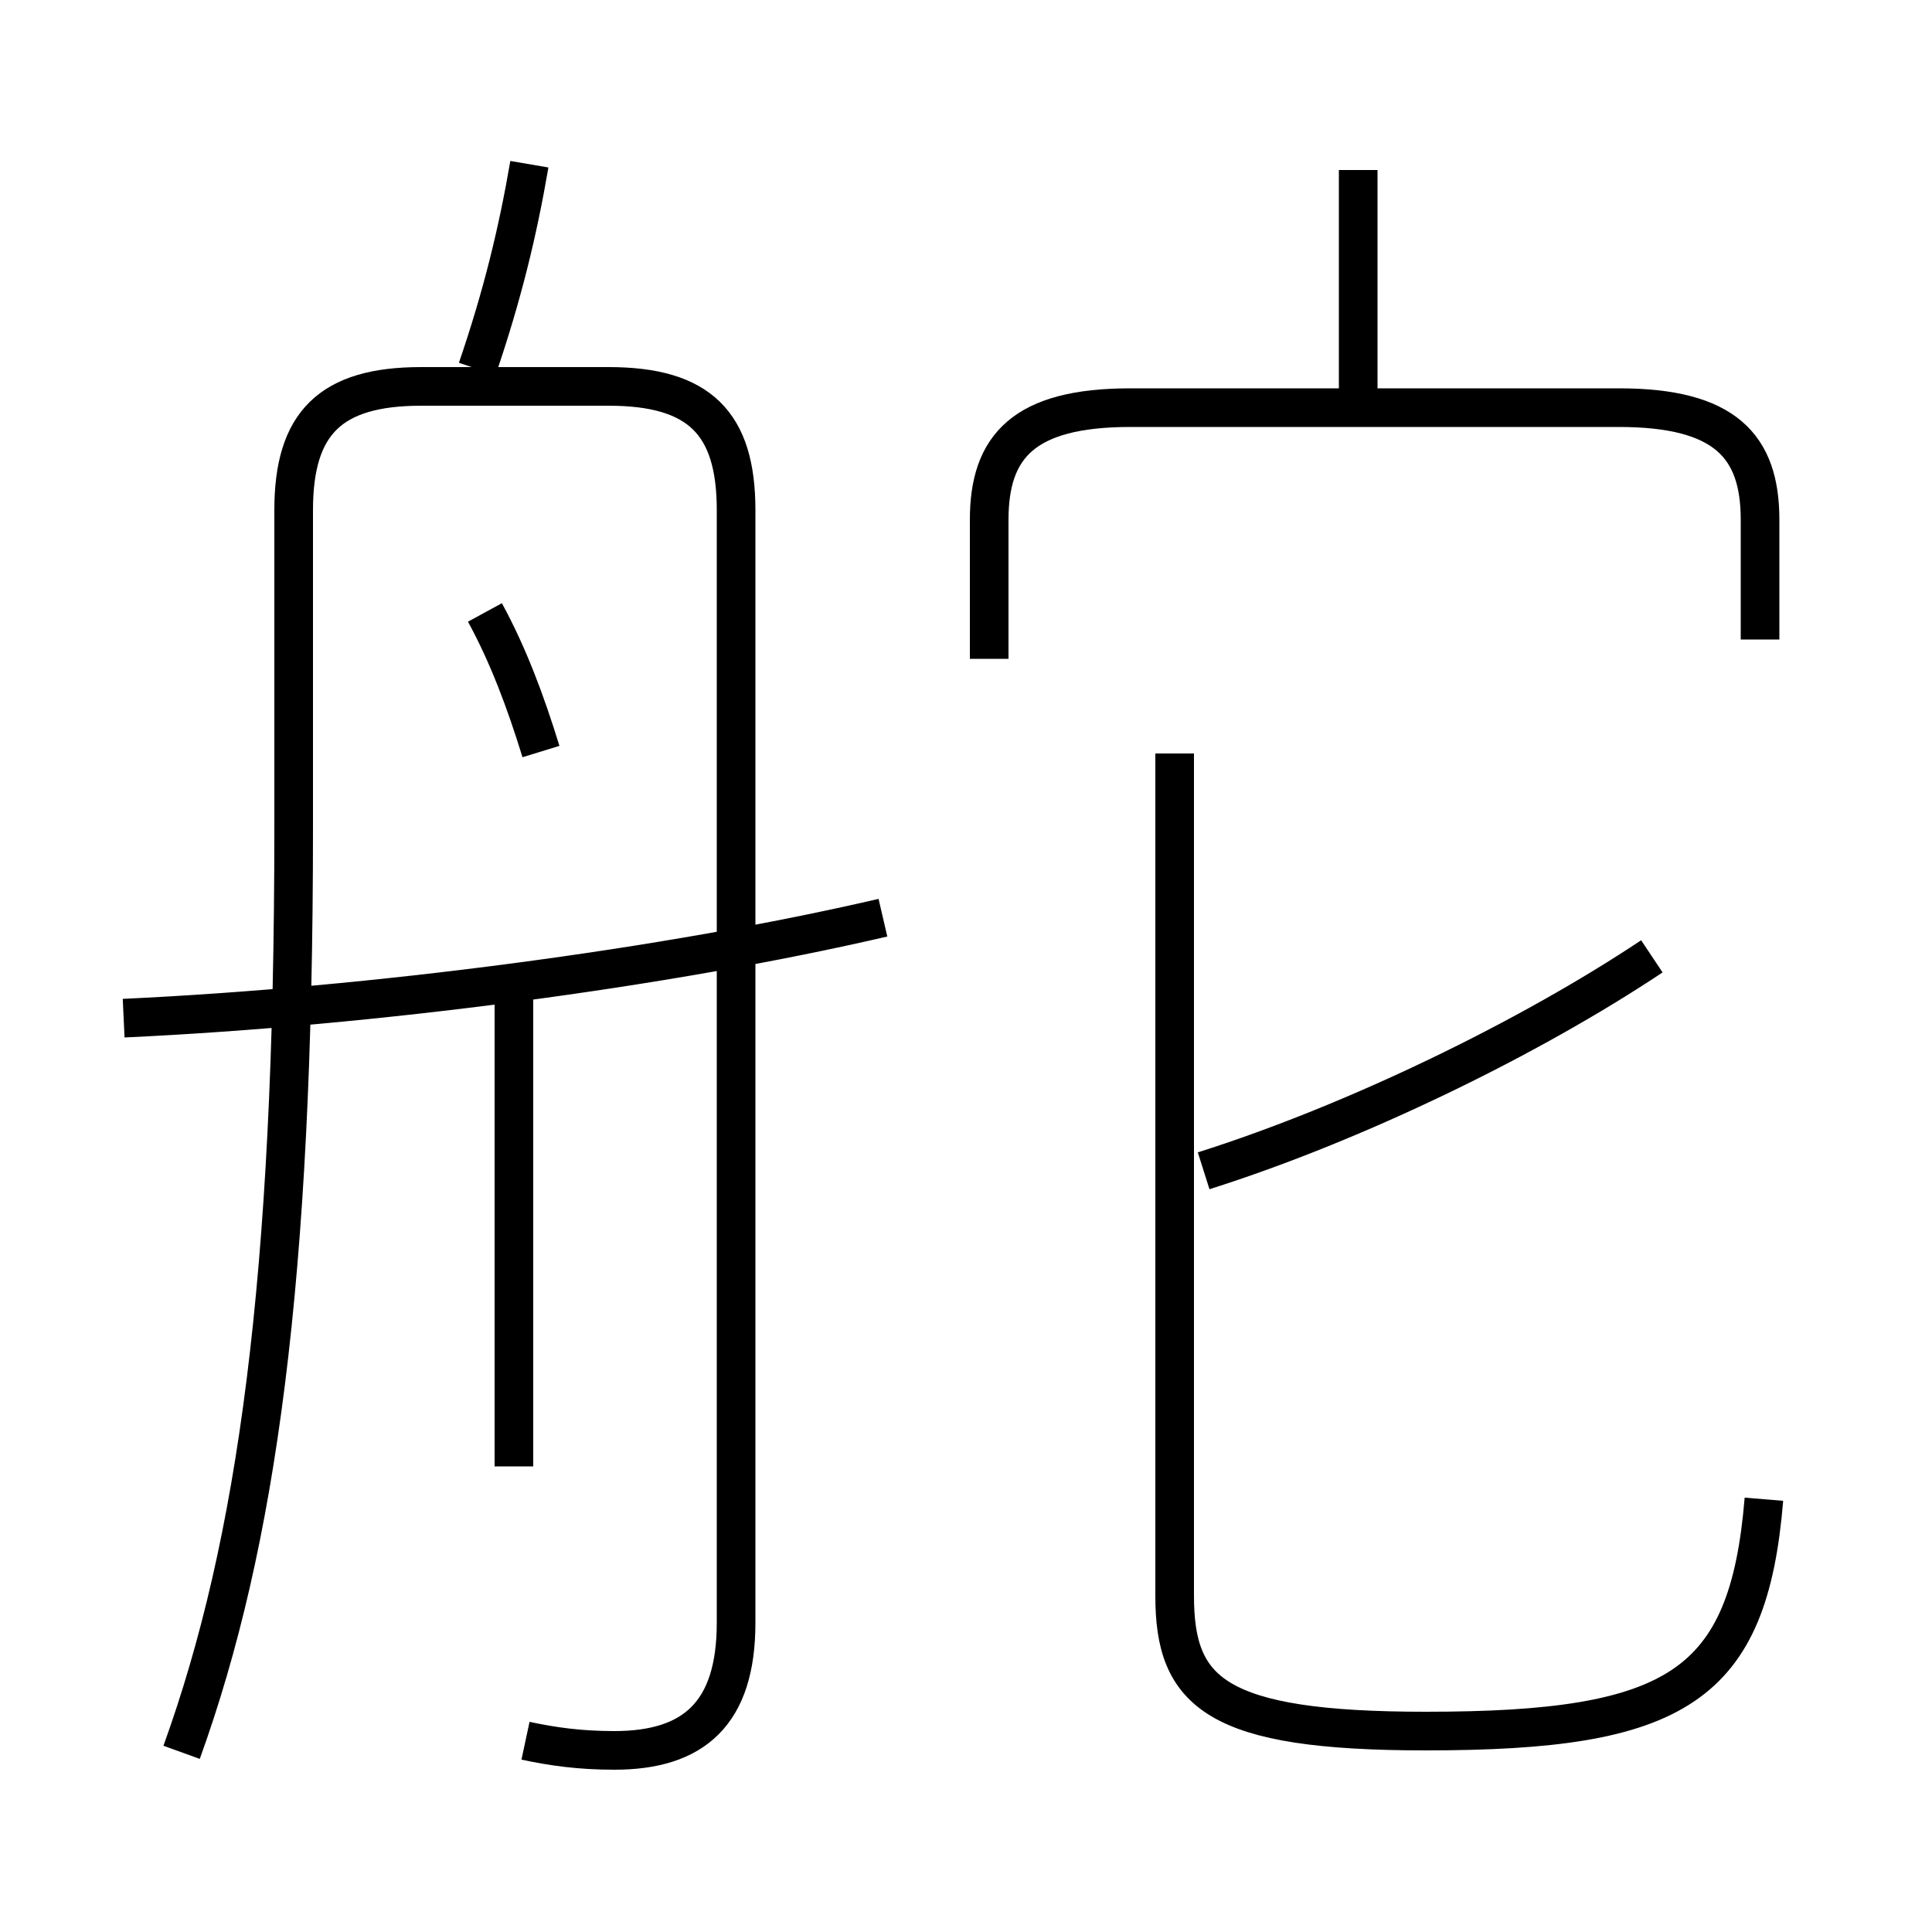 <?xml version='1.0' encoding='utf8'?>
<svg viewBox="0.0 -6.0 50.0 50.0" version="1.1" xmlns="http://www.w3.org/2000/svg">
<rect x="0.0" y="-6.0" width="50.0" height="50.0" fill="#808080" stroke="none"/>
<rect x="-1000" y="-1000" width="2000" height="2000" stroke="white" fill="white"/>
<g style="fill:white;stroke:#000000;  stroke-width:1">
<path d="M 13.6 1.05 C 14.3 1.2 15.0 1.3 15.9 1.3 C 17.95 1.3 19.05 0.35 19.05 -2.0 L 19.05 -30.8 C 19.05 -33.05 18.1 -34.0 15.75 -34.0 L 10.9 -34.0 C 8.55 -34.0 7.6 -33.05 7.6 -30.8 L 7.6 -22.55 C 7.6 -10.9 6.65 -4.05 4.7 1.35 M 13.3 -6.05 L 13.3 -18.7 M 3.2 -17.65 C 9.65 -17.95 17.25 -18.95 22.85 -20.25 M 14.0 -24.55 C 13.6 -25.85 13.15 -27.05 12.55 -28.15 M 45.65 -5.2 C 45.25 -0.35 43.4 0.8 36.9 0.8 C 31.45 0.8 30.4 -0.2 30.4 -2.7 L 30.4 -24.5 M 12.35 -34.45 C 13.0 -36.35 13.4 -38.0 13.7 -39.75 M 31.15 -13.7 C 35.1 -14.95 39.6 -17.15 42.75 -19.25 M 45.55 -27.45 L 45.55 -30.55 C 45.55 -32.45 44.65 -33.45 41.9 -33.45 L 29.25 -33.45 C 26.5 -33.45 25.6 -32.45 25.6 -30.55 L 25.6 -26.95 M 35.15 -33.4 L 35.15 -39.6" transform="translate(0.0 38.0)" />
</g>
</svg>